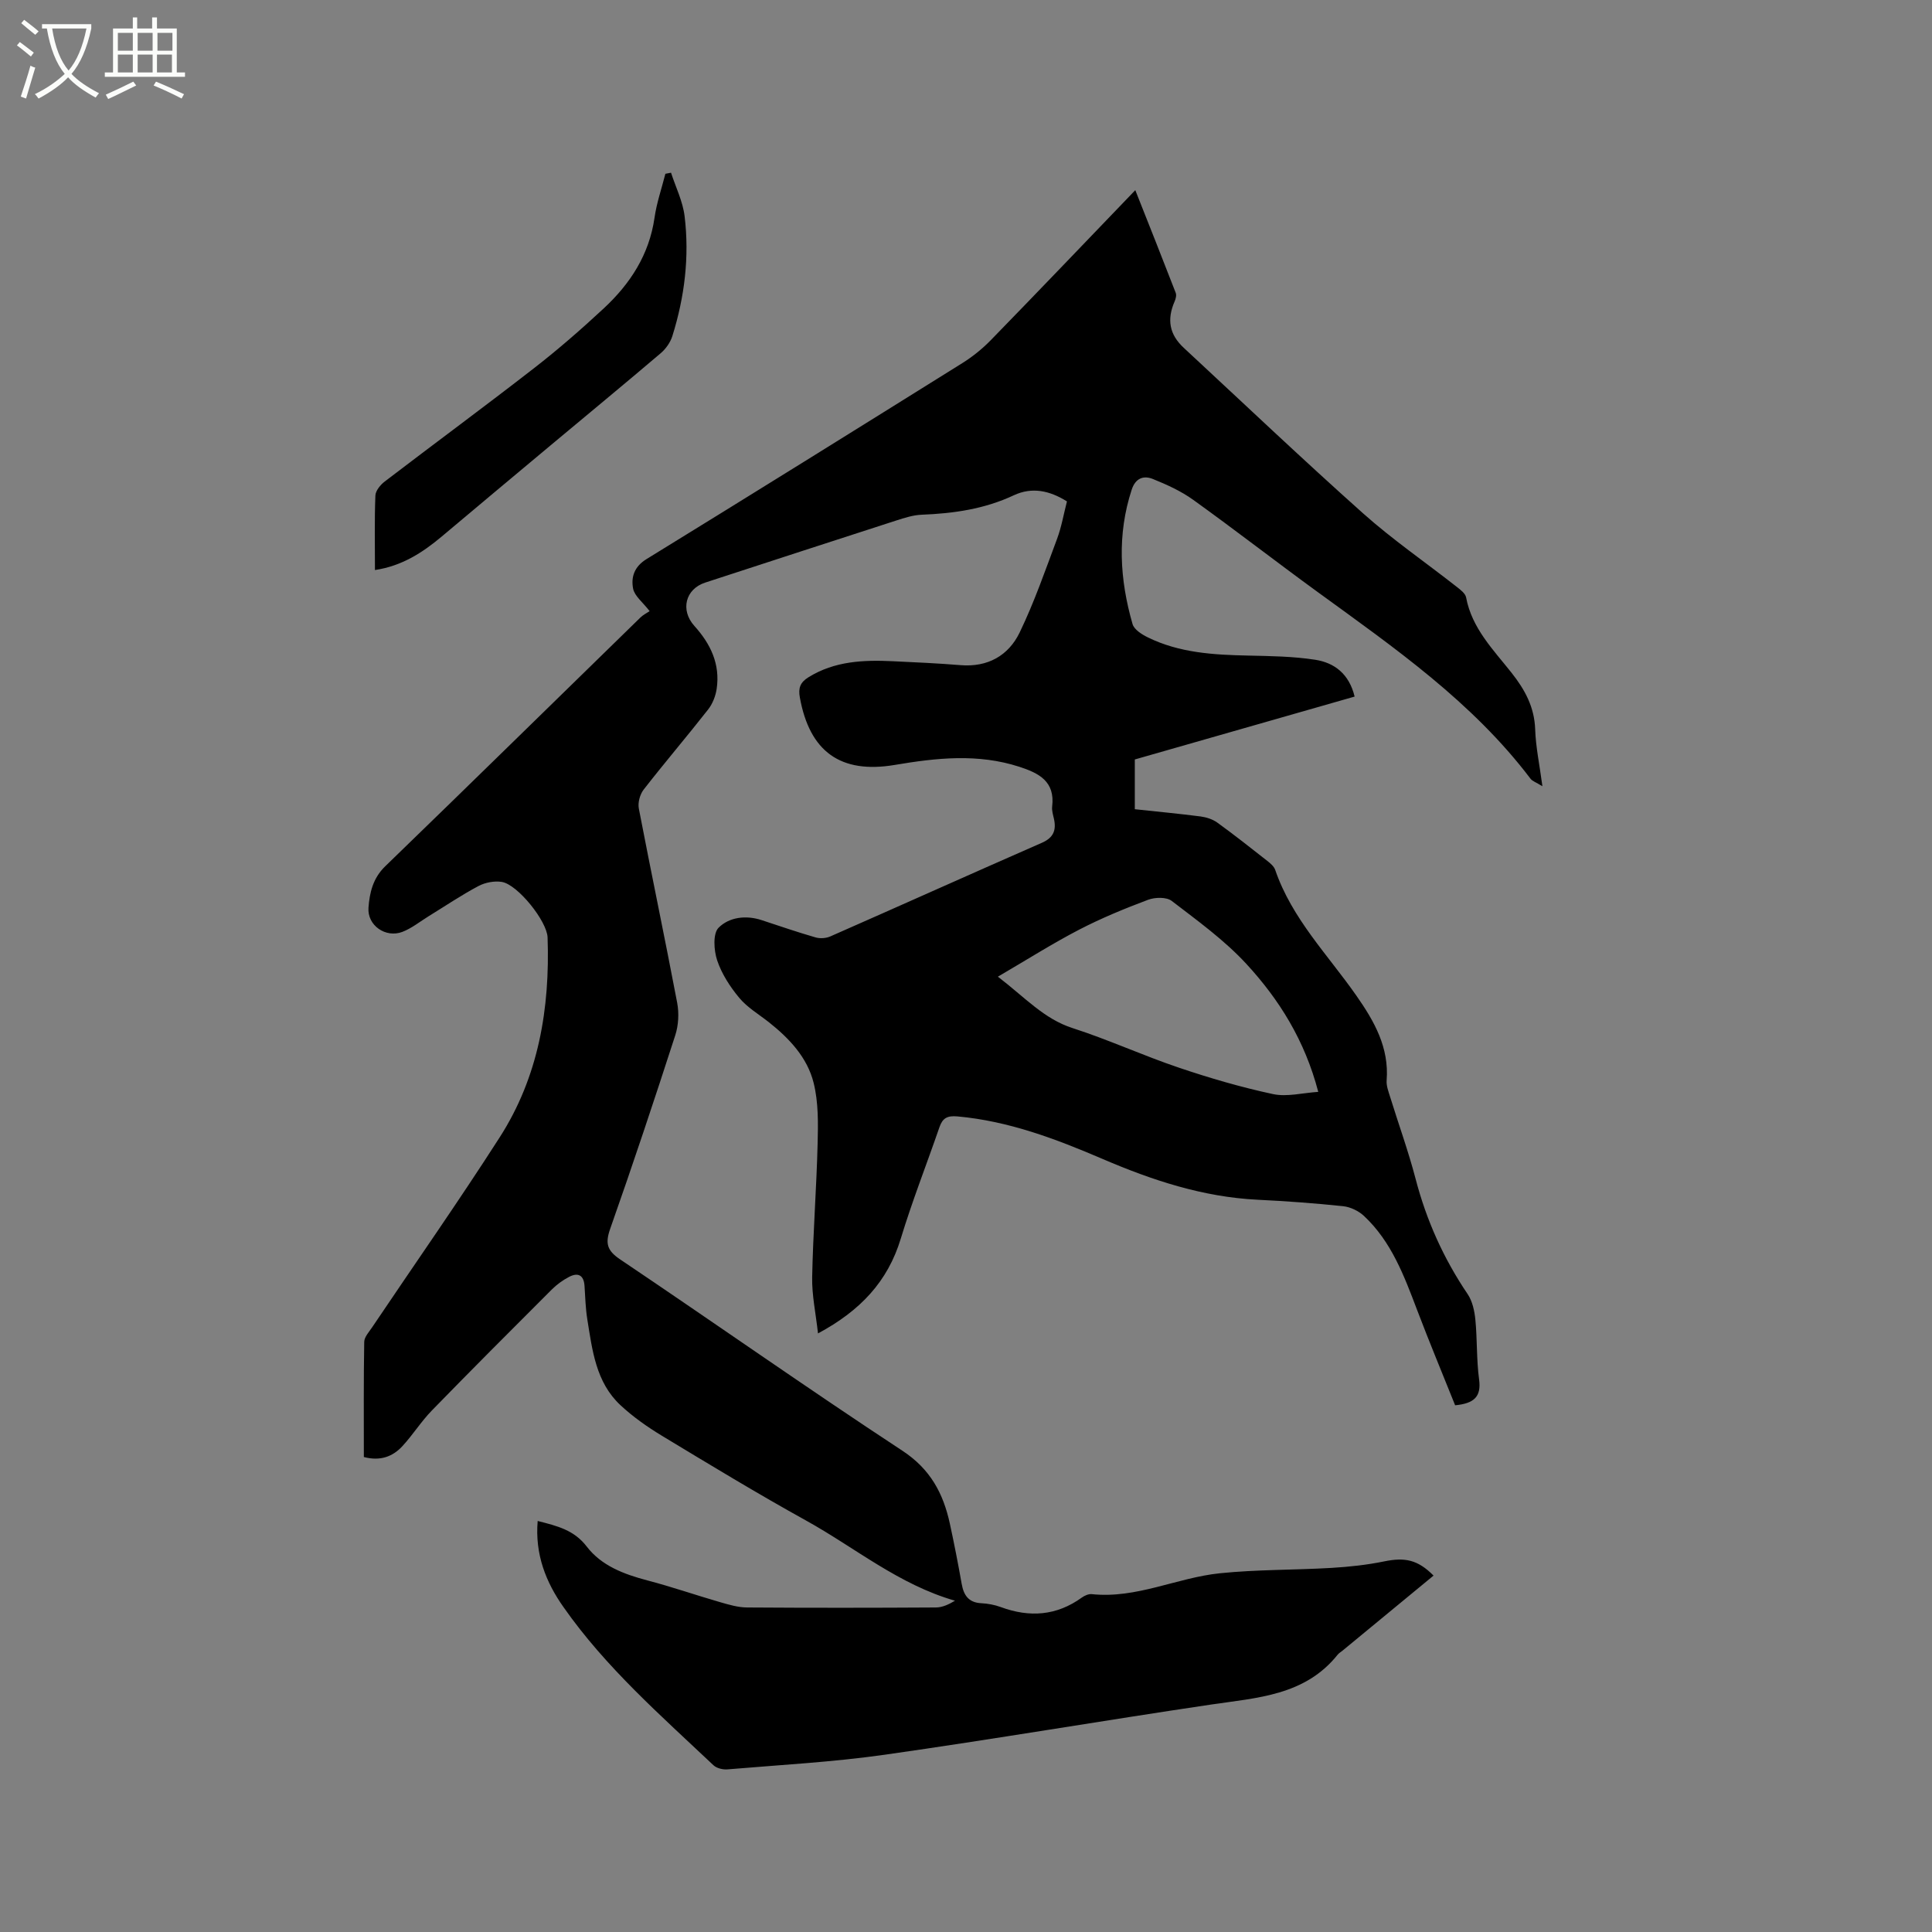 <svg enable-background="new 0 0 400 400" viewBox="0 0 400 400" xmlns="http://www.w3.org/2000/svg"><rect x="0" y="0" width="400" height="400" fill="#808080" stroke="none"/><path d="m6.4 11.7c-1-.8-1.9-1.6-2.9-2.3l.6-.7c.9.7 1.9 1.4 2.9 2.2zm-2.1 8.3c.7-2.1 1.4-4.2 2-6.4.2.1.6.3 1 .4-.7 2.3-1.3 4.4-1.9 6.4zm3-12.8c-1.1-.9-2.1-1.7-2.9-2.4l.6-.7c1 .8 2 1.5 3 2.4zm1.4-1.3v-.9h10.2v.9c-.9 4.2-2.3 7.3-4.1 9.4 1.3 1.4 3.2 2.7 5.7 4-.2.2-.4.5-.7.9-2.5-1.4-4.4-2.7-5.7-4.2-1.4 1.5-3.5 3-6.1 4.4 0 0 0 0-.1-.1-.3-.4-.5-.7-.7-.8 2.7-1.3 4.7-2.8 6.2-4.2-1.8-2.2-3-5.3-3.7-9.4zm9.2 0h-7.1c.6 3.8 1.7 6.7 3.4 8.7 1.7-2 2.9-4.8 3.7-8.7z" fill="#fbfcfa"/><path d="m31.6 3.6h.9v2.3h4.1v9.1h1.7v.9h-16.6v-.9h1.7v-9.1h4.1v-2.3h.9v2.3h3.1v-2.3zm-4 13.3.6.8c-1.9.9-3.8 1.9-5.8 2.8-.2-.3-.3-.6-.5-.9 2-.9 3.9-1.8 5.7-2.7zm-3.2-10.1v3.7h3.1v-3.7zm0 4.5v3.7h3.1v-3.7zm4.1-4.5v3.7h3.1v-3.7zm0 4.5v3.7h3.1v-3.7zm9.1 9.1c-2.1-1.1-4.1-2-5.8-2.7l.5-.8c2.2.9 4.1 1.8 5.8 2.6zm-1.9-13.6h-3.1v3.7h3.1zm-3.2 4.5v3.7h3.1v-3.7z" fill="#fbfcfa"/><path d="m111.32 314.9c4.09 1.04 7.54 1.88 10.16 5.3 3.04 3.97 7.7 5.73 12.53 7 5.08 1.33 10.06 3.06 15.11 4.52 1.81.52 3.69 1.08 5.54 1.09 13.04.09 26.09.08 39.13 0 1.34-.01 2.68-.65 3.93-1.4-11.64-3.34-20.69-10.98-30.8-16.58-10.1-5.59-19.98-11.59-29.86-17.56-3.05-1.85-6.03-3.94-8.63-6.37-5.06-4.74-5.8-11.34-6.83-17.72-.37-2.29-.43-4.63-.58-6.95-.15-2.23-1.34-2.83-3.19-1.87-1.29.67-2.53 1.57-3.57 2.6-8.33 8.32-16.65 16.65-24.86 25.08-2.2 2.26-3.91 5-6.05 7.33-2.04 2.23-4.64 3.18-8.02 2.29 0-8-.06-15.93.08-23.85.02-1.01 1-2.05 1.64-3.01 8.81-13.1 17.88-26.03 26.4-39.32 8.06-12.55 10.43-26.69 9.92-41.4-.12-3.36-6.18-10.95-9.48-11.49-1.54-.25-3.45.12-4.84.86-3.54 1.88-6.88 4.14-10.3 6.24-1.8 1.11-3.49 2.49-5.43 3.24-3.46 1.33-7.3-1.32-7.03-5 .23-3.09.91-6.1 3.46-8.57 17.68-17.11 35.23-34.34 52.85-51.52.6-.58 1.39-.96 1.9-1.31-1.45-1.88-3.12-3.13-3.42-4.65-.46-2.37.22-4.56 2.78-6.13 21.84-13.43 43.61-26.98 65.36-40.56 2.13-1.33 4.15-2.96 5.9-4.75 9.84-10.1 19.57-20.29 29.93-31.07 2.92 7.37 5.68 14.3 8.37 21.26.19.49.01 1.23-.22 1.76-1.65 3.77-1.09 6.86 1.87 9.61 12.36 11.47 24.59 23.09 37.17 34.31 6.08 5.42 12.84 10.07 19.26 15.11.8.63 1.88 1.41 2.04 2.27 1.2 6.4 5.64 10.83 9.41 15.6 2.77 3.51 4.73 7.09 4.89 11.7.12 3.65.9 7.29 1.5 11.79-1.26-.78-2.05-1.02-2.46-1.55-12.04-15.9-28.19-27.11-44.06-38.65-8.64-6.29-17.09-12.85-25.77-19.09-2.53-1.82-5.46-3.15-8.36-4.32-1.91-.77-3.59-.2-4.38 2.2-3.05 9.31-2.49 18.6.17 27.83.33 1.15 1.93 2.16 3.18 2.77 6.55 3.21 13.62 3.61 20.76 3.76 4.64.1 9.33.16 13.9.87 3.92.61 7 2.89 8.14 7.62-15.22 4.35-30.35 8.68-45.51 13.02v10.3c4.63.5 9.14.92 13.63 1.5 1.19.16 2.49.58 3.45 1.27 3.52 2.55 6.93 5.24 10.35 7.93.65.51 1.39 1.14 1.64 1.87 3.45 10.08 10.9 17.57 16.82 26.05 3.71 5.31 6.78 10.72 6.25 17.52-.09 1.11.37 2.29.71 3.39 1.75 5.66 3.78 11.25 5.28 16.98 2.24 8.6 5.8 16.52 10.78 23.88.99 1.47 1.42 3.48 1.6 5.3.4 4.11.22 8.29.77 12.37.48 3.59-1.04 4.97-4.96 5.35-2.58-6.45-5.34-13.06-7.88-19.75-2.68-7.06-5.31-14.13-10.98-19.44-1.12-1.05-2.82-1.87-4.33-2.03-5.9-.62-11.82-1.05-17.75-1.34-11.3-.56-21.83-4.05-32.07-8.45-9.68-4.15-19.42-7.84-30.03-8.8-2.14-.19-3.08.36-3.73 2.24-2.65 7.69-5.64 15.28-8 23.05-2.7 8.91-8.39 14.94-17.14 19.64-.47-4.2-1.28-7.93-1.21-11.63.18-9.22.9-18.42 1.13-27.64.11-4.2.18-8.56-.82-12.58-1.3-5.26-5.03-9.22-9.27-12.58-2.08-1.64-4.46-3.04-6.12-5.03-1.92-2.3-3.65-4.98-4.59-7.78-.69-2.07-.91-5.54.29-6.75 2.18-2.19 5.66-2.66 8.94-1.57 3.71 1.22 7.4 2.49 11.14 3.57.93.27 2.16.19 3.05-.2 14.62-6.43 29.18-12.98 43.81-19.39 2.43-1.06 3.02-2.64 2.49-5-.19-.83-.46-1.7-.36-2.51.62-5.18-2.7-6.9-6.81-8.23-8.58-2.78-17.15-1.84-25.78-.38-11.23 1.89-17.63-2.76-19.65-13.97-.35-1.92.05-3.11 1.78-4.18 5.44-3.37 11.42-3.61 17.5-3.32 4.66.22 9.32.43 13.96.81 5.66.47 9.96-1.97 12.28-6.78 3.02-6.26 5.31-12.88 7.75-19.41.91-2.45 1.35-5.08 2.03-7.71-3.6-2.26-7.26-3.02-11-1.27-6.08 2.86-12.49 3.77-19.11 4.03-1.75.07-3.52.65-5.22 1.19-13.2 4.26-26.38 8.56-39.57 12.86-4.08 1.33-5.21 5.68-2.23 8.98 3.36 3.72 5.36 7.91 4.61 13.01-.22 1.49-.84 3.09-1.76 4.27-4.38 5.59-9 10.99-13.36 16.6-.77.99-1.23 2.7-1 3.91 2.58 13.42 5.39 26.79 7.94 40.21.41 2.16.28 4.67-.4 6.76-4.33 13.39-8.78 26.76-13.46 40.03-1.07 3.04-.67 4.52 2.06 6.36 19.52 13.13 38.76 26.69 58.42 39.6 5.82 3.82 8.48 8.86 9.84 15.12.9 4.14 1.71 8.3 2.45 12.47.42 2.36 1.44 3.86 4.06 3.99 1.36.07 2.77.33 4.04.8 5.95 2.19 11.53 1.81 16.77-1.97.57-.41 1.4-.78 2.06-.71 9.25.98 17.61-3.4 26.5-4.32 7.65-.79 15.39-.66 23.08-1.11 3.67-.22 7.36-.61 10.96-1.35 4.28-.88 6.95-.36 10.22 2.94-6.3 5.19-12.58 10.37-18.86 15.55-.33.27-.72.49-.98.81-6.79 8.5-16.66 8.92-26.29 10.35-22.53 3.34-44.98 7.18-67.52 10.38-10.78 1.53-21.69 2.11-32.55 3.03-.94.08-2.22-.23-2.88-.85-10.94-10.33-22.32-20.28-31.02-32.7-3.67-5.17-5.97-10.96-5.38-17.88zm95.28-112.69c5.64 4.31 9.53 8.74 15.48 10.65 7.44 2.4 14.59 5.69 22 8.19 6.39 2.16 12.9 4.06 19.48 5.47 2.89.62 6.11-.25 9.37-.46-2.8-10.72-8.13-19.17-14.9-26.51-4.53-4.91-10.09-8.92-15.43-13.02-1.09-.84-3.46-.78-4.9-.24-4.85 1.82-9.67 3.8-14.26 6.18-5.52 2.86-10.77 6.2-16.84 9.74z"/><path d="m138.93 35.76c.97 3 2.44 5.94 2.81 9.01 1.02 8.4 0 16.71-2.53 24.79-.41 1.33-1.36 2.67-2.43 3.58-7.5 6.38-15.1 12.64-22.65 18.95-7.56 6.31-15.11 12.63-22.65 18.97-4.01 3.37-8.3 6.13-13.85 6.96 0-5.27-.11-10.35.09-15.42.04-1.01 1.05-2.24 1.95-2.92 10.27-7.85 20.68-15.52 30.89-23.45 5.01-3.89 9.81-8.08 14.46-12.4 5.46-5.08 9.39-11.1 10.49-18.74.44-3.08 1.48-6.08 2.25-9.11.39-.08.78-.15 1.17-.22z"/></svg>